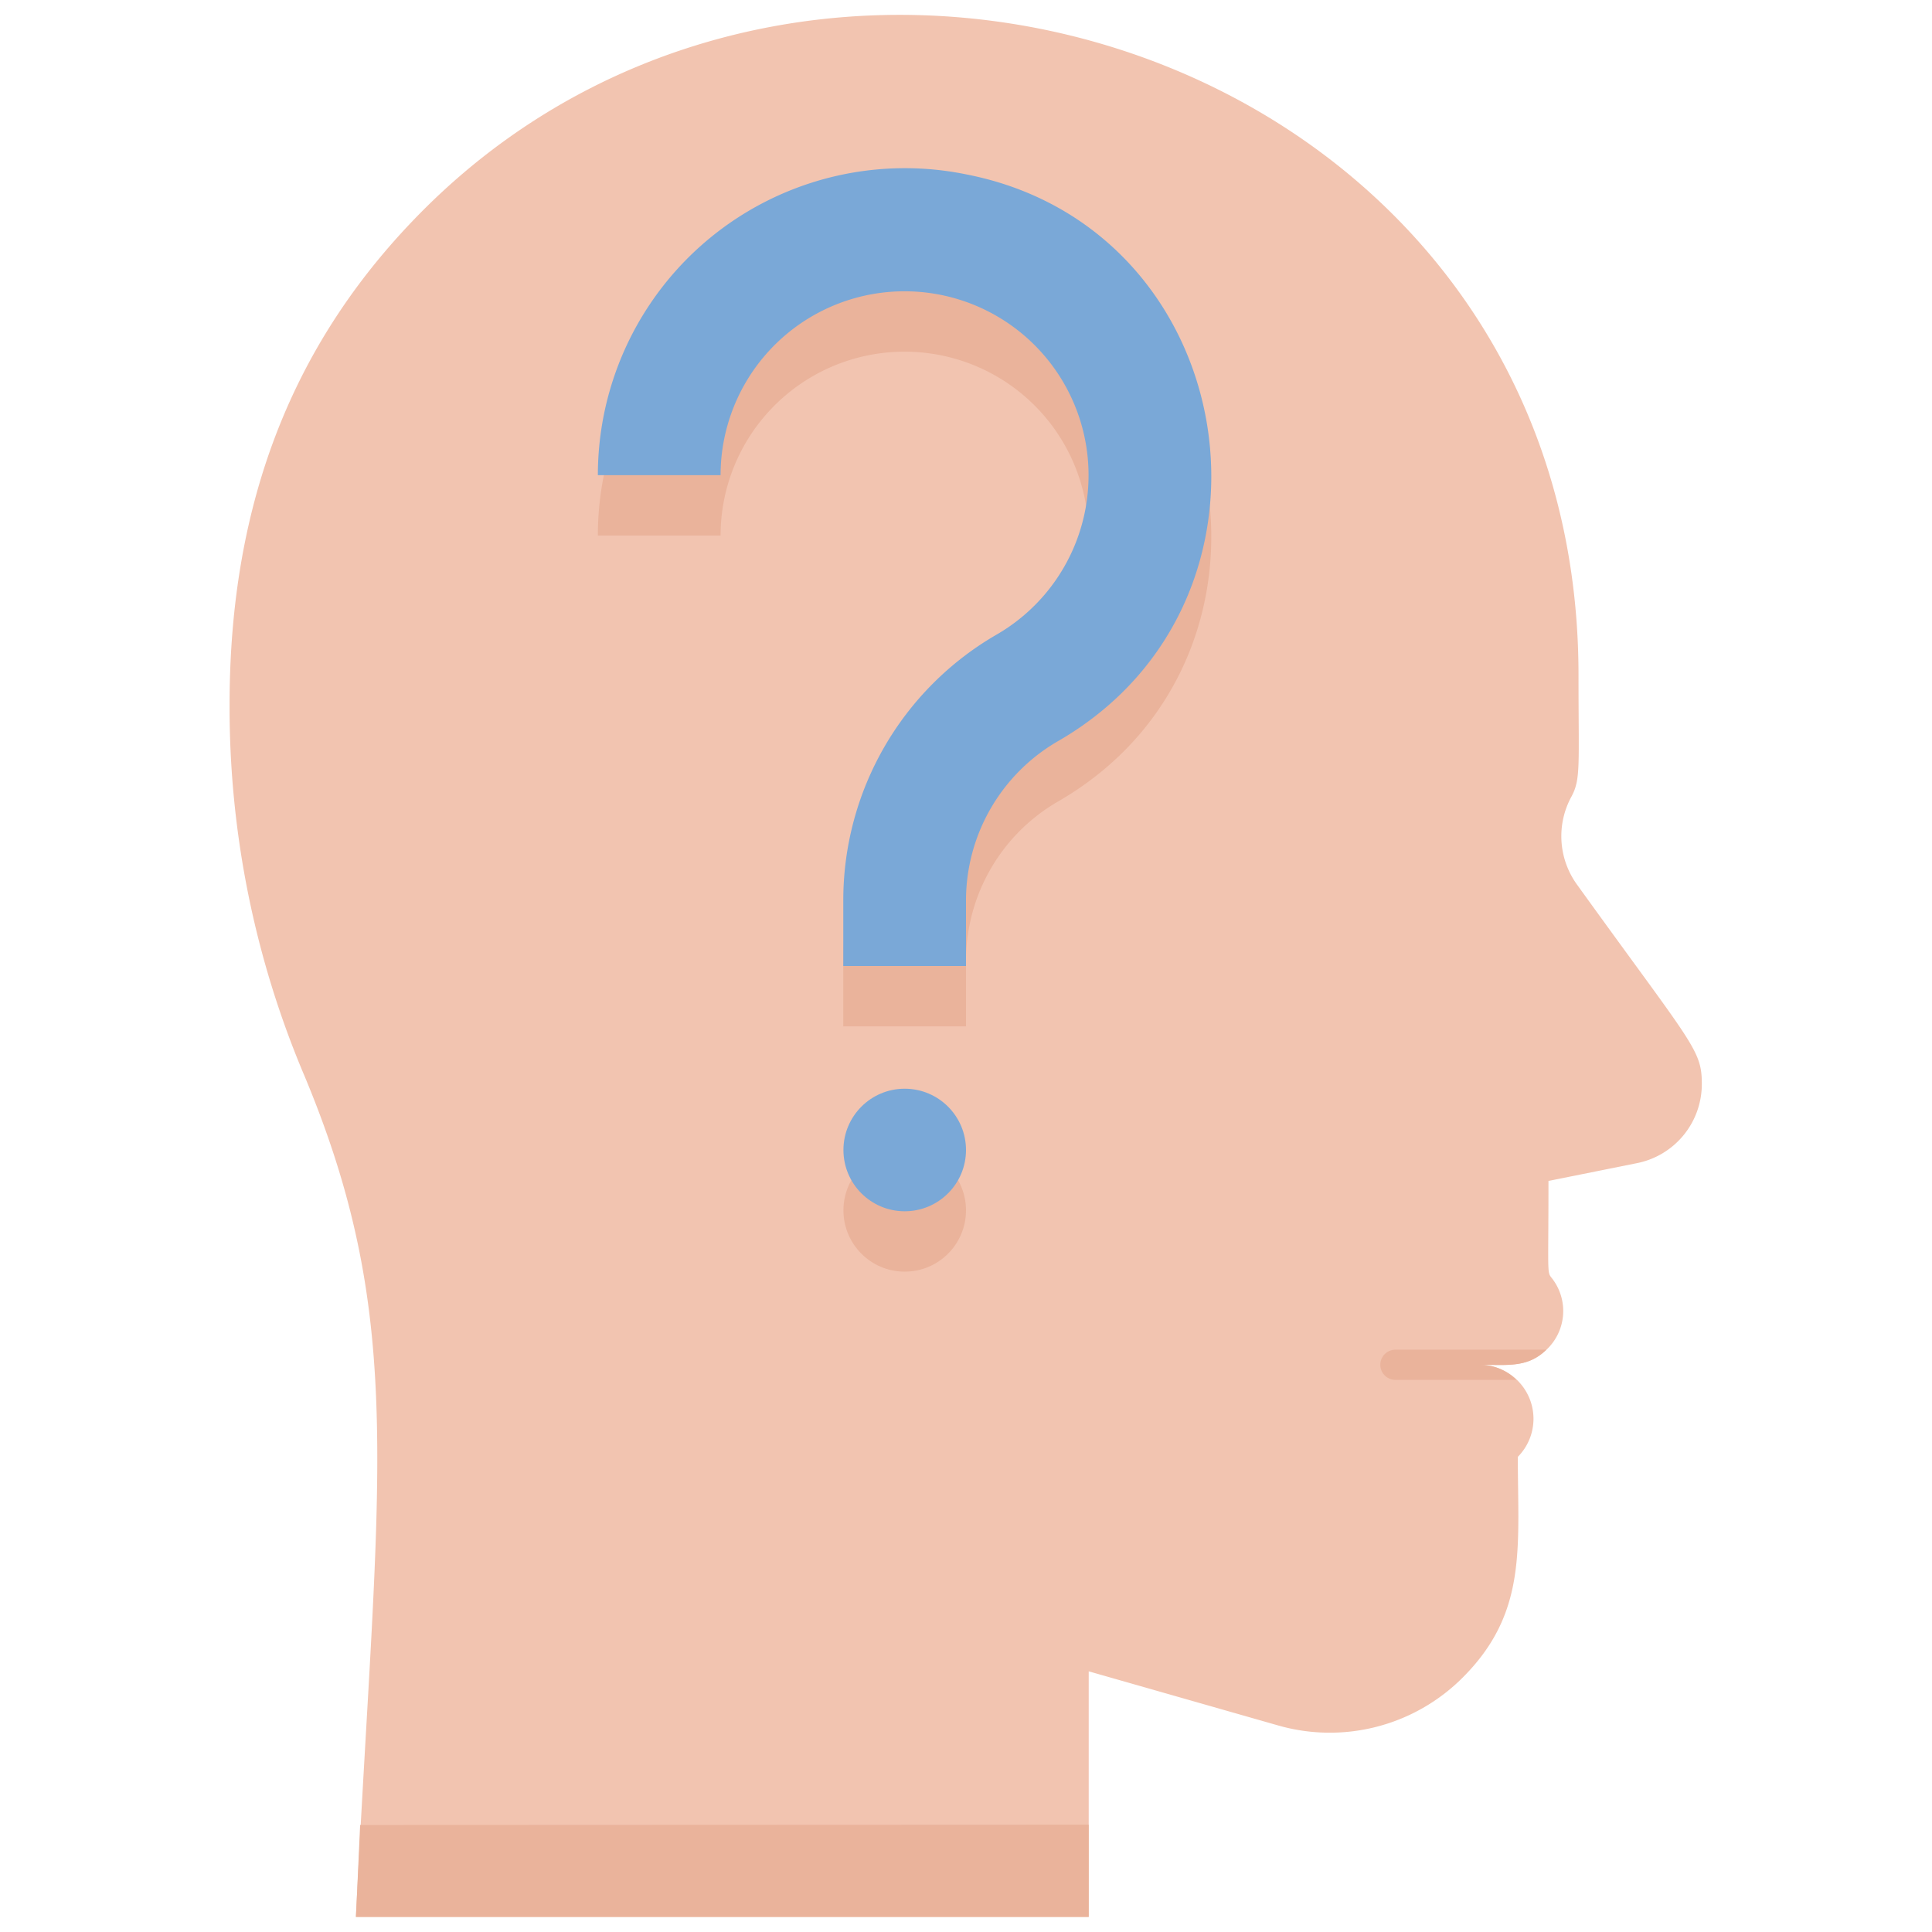 <svg xmlns="http://www.w3.org/2000/svg" viewBox="0 0 128 128"><defs><style>.cls-1{fill:#f2c4b0;}.cls-2{fill:#eab39b;}.cls-3{fill:#7aa8d7;}</style></defs><title>Amnesia</title><g id="Amnesia"><path class="cls-1" d="M112.75,71.82a5.34,5.34,0,0,1-4.29,5.24l-5.87,1.18c0,7-.14,5.87.37,6.64a3.52,3.52,0,0,1-.5,4.54c-1.25,1.21-2.55,1-4.42,1a3.58,3.58,0,0,1,2.52,6.1c0,6,.65,10.32-3.65,14.62a12.44,12.44,0,0,1-12.25,3.17l-12.53-3.58V127H23.58C25,98,27,87.7,20.21,71.37a62.56,62.56,0,0,1-5-24.68c0-13.52,4.27-24.24,12.92-32.86,26.66-26.53,76.45-9.89,76.45,30.89,0,6.06.16,6.91-.48,8.08a5.47,5.47,0,0,0,.34,5.75C112.14,69.24,112.75,69.52,112.75,71.82Z"/><path class="cls-2" d="M72.13,120.89V127H23.58s.12-2.41.28-6.09Z"/><path class="cls-2" d="M98,90.42a3.47,3.47,0,0,1,2.47,1H92.45a1,1,0,0,1,0-2h10C101.21,90.63,99.91,90.42,98,90.42Z"/><path class="cls-2" d="M64,68H55.87V63.63A20.33,20.33,0,0,1,66,46.06,12.19,12.19,0,1,0,47.74,35.48H39.61A20.34,20.34,0,0,1,64,15.55c18.29,3.55,22.28,28.22,6.1,37.55A12.2,12.2,0,0,0,64,63.63Z"/><circle class="cls-2" cx="59.94" cy="80.19" r="4.06"/><path class="cls-3" d="M64,64H55.87V59.63A20.33,20.33,0,0,1,66,42.06,12.19,12.19,0,1,0,47.74,31.48H39.61A20.34,20.34,0,0,1,64,11.55c18.29,3.55,22.28,28.22,6.1,37.55A12.2,12.2,0,0,0,64,59.63Z"/><circle class="cls-3" cx="59.94" cy="76.19" r="4.06"/></g></svg>
